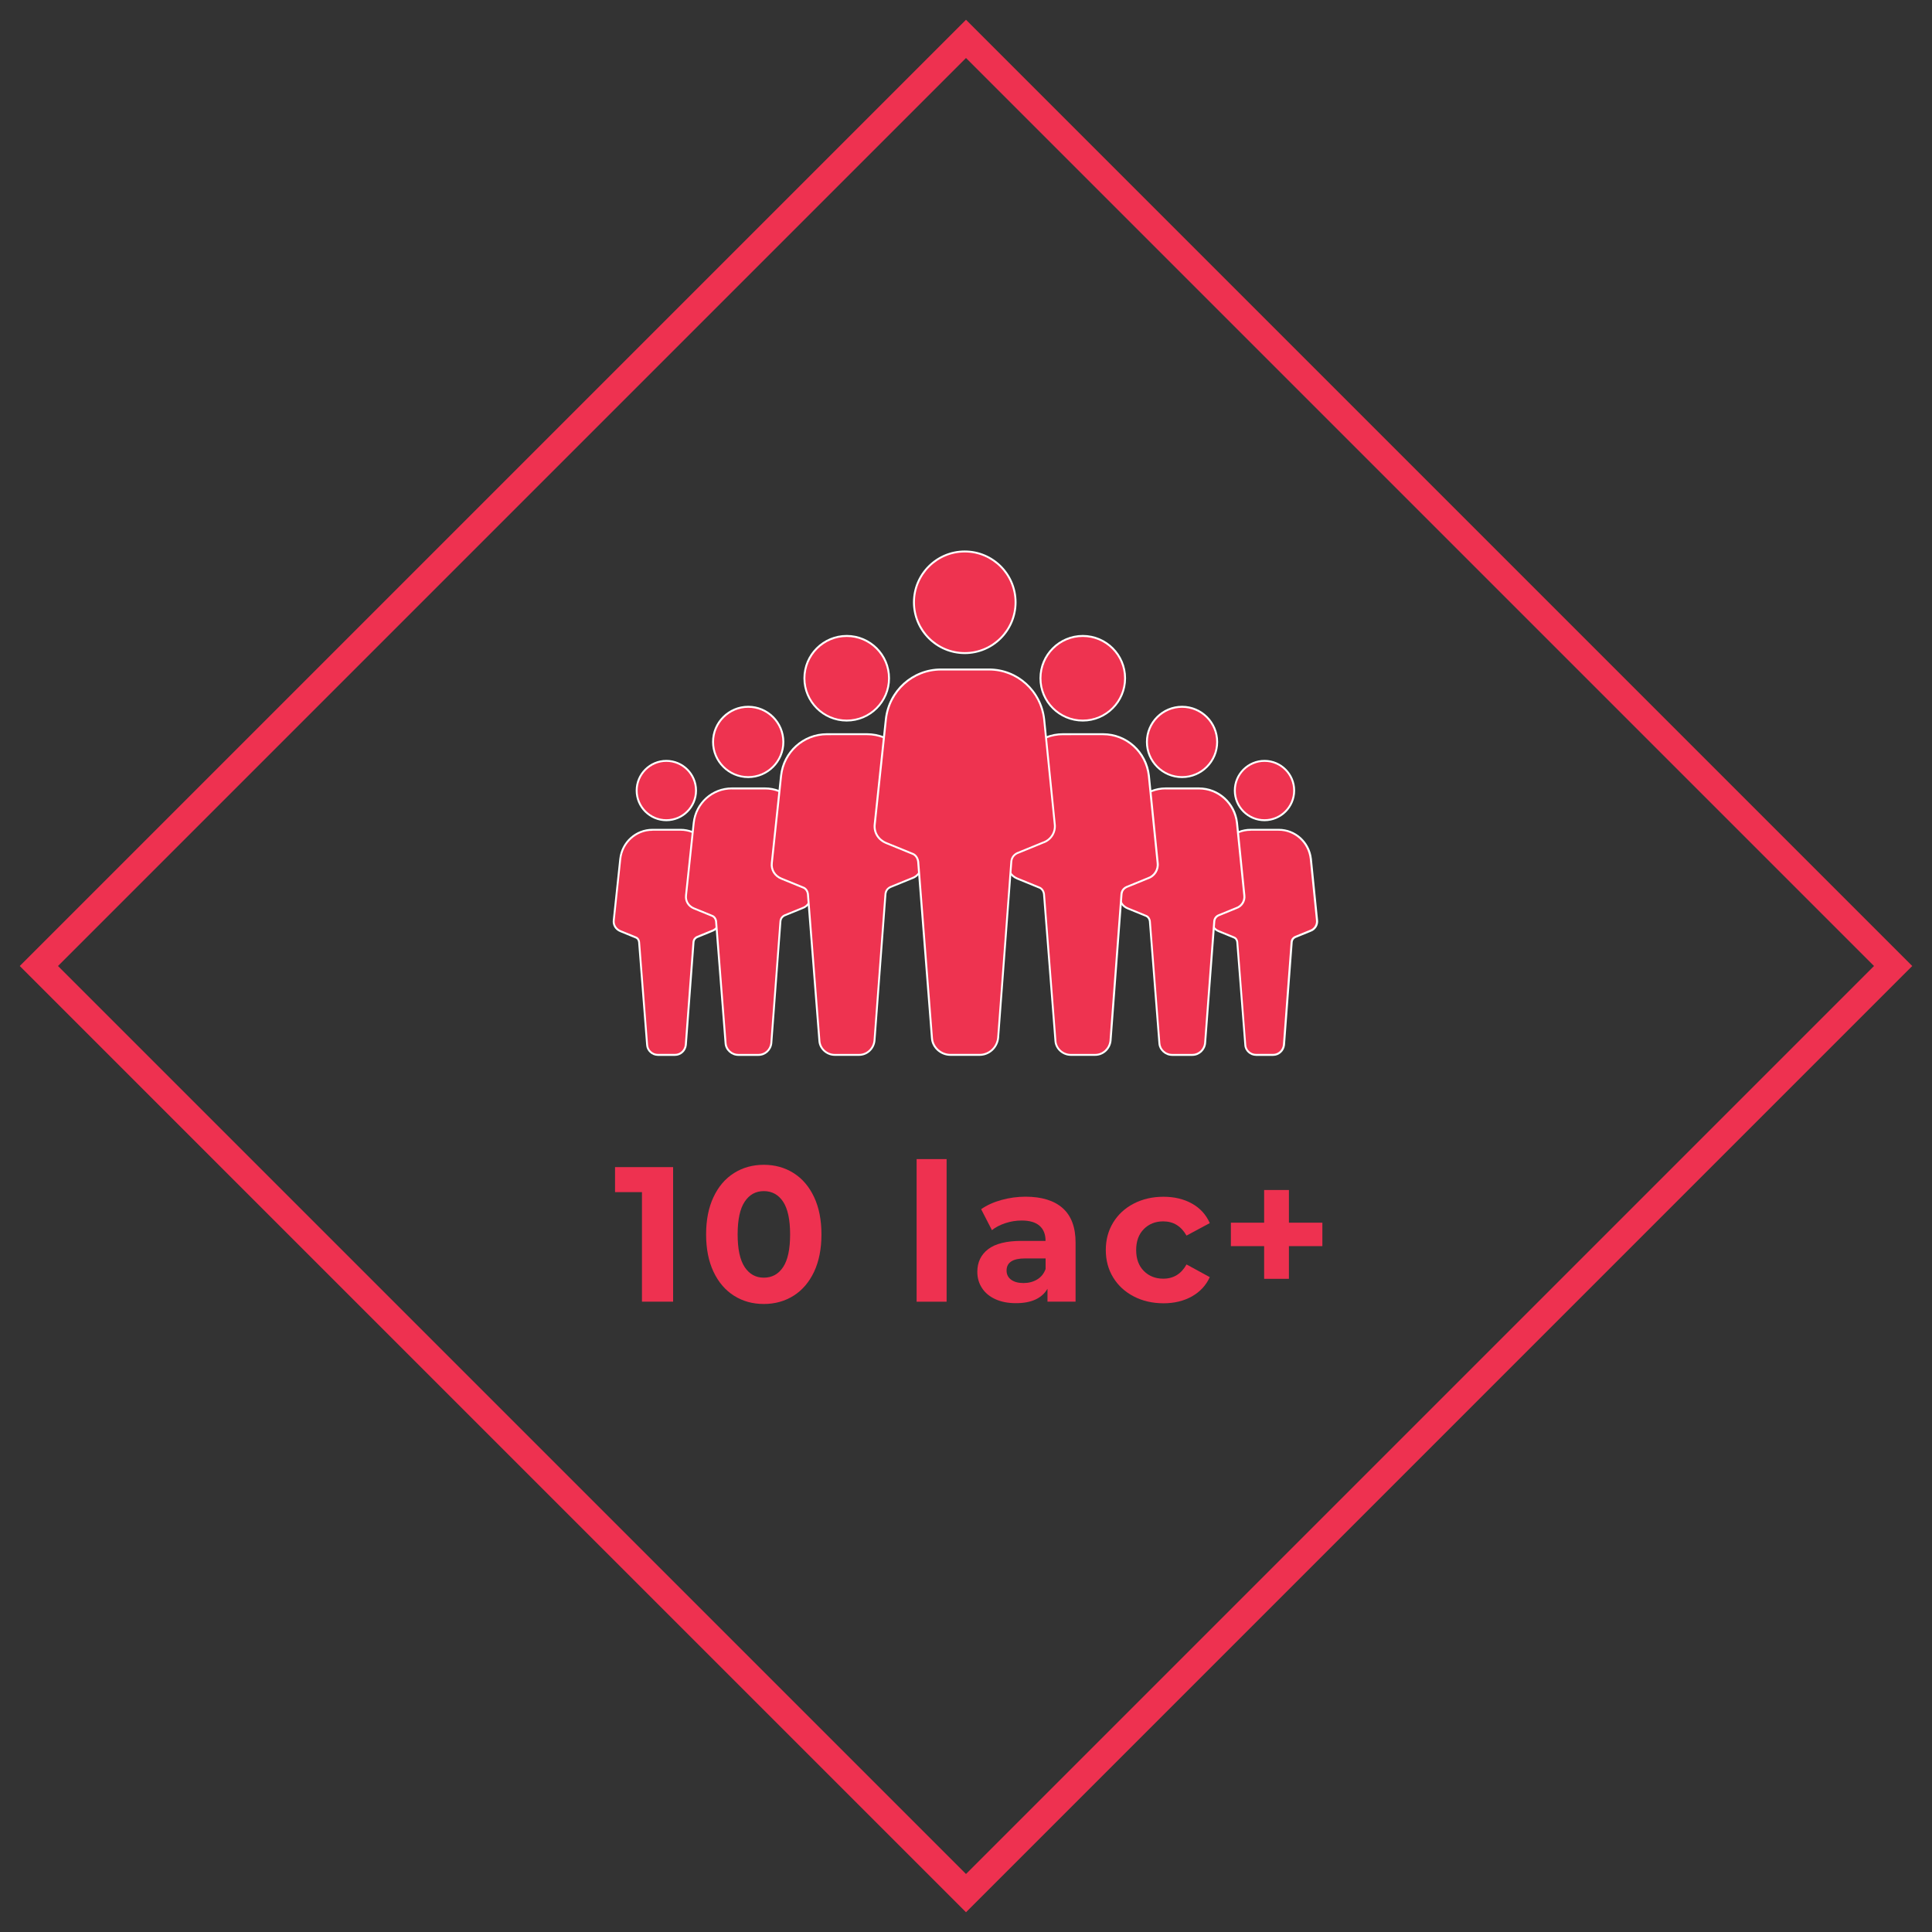 <?xml version="1.0" encoding="utf-8"?>
<!-- Generator: Adobe Illustrator 25.4.1, SVG Export Plug-In . SVG Version: 6.00 Build 0)  -->
<svg version="1.1" id="Layer_1" xmlns="http://www.w3.org/2000/svg" xmlns:xlink="http://www.w3.org/1999/xlink" x="0px" y="0px"
	 viewBox="0 0 500 500" style="enable-background:new 0 0 500 500;" xml:space="preserve">
<rect x="0" y="0" width="500" height="500" fill="#333333" stroke="none"/>
<style type="text/css">
	.st0{fill:#EE3150;}
	.st1{fill:#EE3350;}
	.st2{fill:#FFFFFF;}
	.st3{fill:#F7ACC0;}
</style>
<g>
	<g>
		<g>
			<circle class="st1" cx="327.25" cy="204.59" r="7.68"/>
			<path class="st2" d="M327.25,212.52c-4.37,0-7.93-3.56-7.93-7.93c0-4.37,3.56-7.93,7.93-7.93c4.38,0,7.93,3.56,7.93,7.93
				C335.18,208.96,331.62,212.52,327.25,212.52z M327.25,197.16c-4.1,0-7.43,3.33-7.43,7.43c0,4.1,3.33,7.43,7.43,7.43
				s7.43-3.33,7.43-7.43C334.68,200.49,331.35,197.16,327.25,197.16z"/>
		</g>
		<g>
			<path class="st1" d="M340.85,238.12l-1.6-15.84c-0.48-4.24-4-7.53-8.32-7.53h-7.28c-4.24,0-7.84,3.2-8.32,7.53l-1.68,15.84
				c-0.16,1.28,0.56,2.4,1.76,2.88l3.92,1.6c0.48,0.16,0.8,0.64,0.88,1.2l2.08,26.65c0.08,1.44,1.36,2.56,2.8,2.56h4.4
				c1.44,0,2.64-1.12,2.8-2.56l2-26.73c0.08-0.56,0.4-0.96,0.88-1.2l3.92-1.6C340.29,240.52,341.01,239.32,340.85,238.12z"/>
			<path class="st2" d="M329.49,273.26h-4.4c-1.6,0-2.97-1.25-3.05-2.8l-2.08-26.64c-0.06-0.48-0.34-0.86-0.71-0.98l-3.93-1.61
				c-1.34-0.53-2.09-1.77-1.91-3.14l1.68-15.84c0.49-4.42,4.18-7.75,8.57-7.75h7.28c4.39,0,8.07,3.33,8.57,7.75l1.6,15.84
				c0.18,1.34-0.63,2.63-1.93,3.07l-3.9,1.59c-0.41,0.21-0.66,0.55-0.73,1.01l-2,26.71C332.36,272.06,331.05,273.26,329.49,273.26z
				 M323.65,215c-4.14,0-7.61,3.14-8.08,7.3l-1.68,15.84c-0.15,1.15,0.48,2.17,1.6,2.62l3.92,1.6c0.54,0.18,0.94,0.72,1.03,1.4
				l2.08,26.66c0.07,1.29,1.22,2.33,2.55,2.33h4.4c1.31,0,2.4-1.01,2.55-2.34l2-26.72c0.09-0.64,0.44-1.12,1.01-1.41l3.94-1.61
				c1.09-0.36,1.76-1.43,1.6-2.54l0-0.01l-1.6-15.84c-0.47-4.16-3.94-7.3-8.08-7.3H323.65z"/>
		</g>
	</g>
	<g>
		<g>
			<circle class="st1" cx="172.45" cy="204.59" r="7.68"/>
			<path class="st2" d="M172.45,212.52c-4.38,0-7.93-3.56-7.93-7.93c0-4.37,3.56-7.93,7.93-7.93c4.37,0,7.93,3.56,7.93,7.93
				C180.38,208.96,176.82,212.52,172.45,212.52z M172.45,197.16c-4.1,0-7.43,3.33-7.43,7.43c0,4.1,3.33,7.43,7.43,7.43
				s7.43-3.33,7.43-7.43C179.88,200.49,176.55,197.16,172.45,197.16z"/>
		</g>
		<g>
			<path class="st1" d="M186.05,238.12l-1.6-15.84c-0.48-4.24-4-7.53-8.32-7.53h-7.28c-4.24,0-7.84,3.2-8.32,7.53l-1.68,15.84
				c-0.16,1.28,0.56,2.4,1.76,2.88l3.92,1.6c0.48,0.16,0.8,0.64,0.88,1.2l2.08,26.65c0.08,1.44,1.36,2.56,2.8,2.56h4.41
				c1.44,0,2.64-1.12,2.8-2.56l2-26.73c0.07-0.56,0.4-0.96,0.88-1.2l3.92-1.6C185.49,240.52,186.21,239.32,186.05,238.12z"/>
			<path class="st2" d="M174.69,273.26h-4.41c-1.59,0-2.96-1.25-3.05-2.8l-2.08-26.64c-0.06-0.48-0.34-0.86-0.71-0.98l-3.93-1.61
				c-1.34-0.53-2.09-1.77-1.91-3.14l1.68-15.84c0.49-4.42,4.18-7.75,8.57-7.75h7.28c4.39,0,8.07,3.33,8.57,7.75l1.6,15.84
				c0.18,1.34-0.63,2.63-1.93,3.07l-3.9,1.6c-0.41,0.21-0.67,0.56-0.73,1l-2,26.71C177.56,272.06,176.25,273.26,174.69,273.26z
				 M168.85,215c-4.14,0-7.61,3.14-8.08,7.3l-1.68,15.84c-0.15,1.15,0.48,2.17,1.6,2.62l3.92,1.6c0.54,0.18,0.94,0.72,1.03,1.4
				l2.08,26.66c0.07,1.29,1.21,2.33,2.55,2.33h4.41c1.31,0,2.4-1.01,2.55-2.34l2-26.72c0.08-0.62,0.44-1.12,1.02-1.41l3.94-1.61
				c1.08-0.36,1.75-1.43,1.6-2.54l0-0.01l-1.6-15.84c-0.47-4.16-3.94-7.3-8.08-7.3H168.85z"/>
		</g>
	</g>
	<g>
		<g>
			<circle class="st1" cx="305.91" cy="192.01" r="9.1"/>
			<path class="st2" d="M305.91,201.36c-5.15,0-9.34-4.19-9.34-9.35s4.19-9.35,9.34-9.35s9.34,4.19,9.34,9.35
				S311.07,201.36,305.91,201.36z M305.91,183.17c-4.88,0-8.84,3.97-8.84,8.85s3.97,8.85,8.84,8.85s8.84-3.97,8.84-8.85
				S310.79,183.17,305.91,183.17z"/>
		</g>
		<g>
			<path class="st1" d="M322.02,231.7l-1.9-18.75c-0.57-5.02-4.73-8.91-9.85-8.91h-8.63c-5.02,0-9.28,3.79-9.85,8.91l-1.99,18.75
				c-0.19,1.52,0.66,2.84,2.08,3.41l4.64,1.9c0.57,0.19,0.95,0.76,1.04,1.42l2.46,31.55c0.1,1.71,1.61,3.03,3.31,3.03h5.22
				c1.71,0,3.13-1.32,3.31-3.03l2.37-31.64c0.09-0.66,0.48-1.14,1.04-1.42l4.64-1.9C321.36,234.55,322.21,233.13,322.02,231.7z"/>
			<path class="st2" d="M308.57,273.26h-5.21c-1.86,0-3.46-1.47-3.56-3.27l-2.46-31.54c-0.08-0.58-0.42-1.05-0.87-1.21l-4.66-1.9
				c-1.56-0.62-2.44-2.06-2.24-3.67l1.99-18.75c0.58-5.21,4.92-9.13,10.1-9.13h8.63c5.17,0,9.51,3.93,10.1,9.13l1.9,18.75
				c0.21,1.57-0.74,3.08-2.25,3.58l-4.63,1.89c-0.5,0.25-0.81,0.68-0.89,1.22L312.13,270C311.93,271.86,310.4,273.26,308.57,273.26z
				 M301.65,204.29c-4.92,0-9.05,3.73-9.6,8.69l-1.99,18.75c-0.17,1.38,0.58,2.61,1.93,3.15l4.64,1.9c0.62,0.21,1.09,0.83,1.2,1.62
				l2.46,31.56c0.09,1.55,1.46,2.8,3.06,2.8h5.21c1.57,0,2.89-1.21,3.07-2.81l2.37-31.63c0.1-0.73,0.51-1.29,1.18-1.63l4.66-1.9
				c1.3-0.43,2.1-1.71,1.93-3.05l0-0.01l-1.9-18.75c-0.56-4.95-4.69-8.68-9.6-8.68H301.65z"/>
		</g>
	</g>
	<g>
		<g>
			<circle class="st1" cx="193.64" cy="192.01" r="9.1"/>
			<path class="st2" d="M193.64,201.36c-5.15,0-9.35-4.19-9.35-9.35s4.19-9.35,9.35-9.35c5.15,0,9.34,4.19,9.34,9.35
				S198.79,201.36,193.64,201.36z M193.64,183.17c-4.88,0-8.85,3.97-8.85,8.85s3.97,8.85,8.85,8.85c4.88,0,8.84-3.97,8.84-8.85
				S198.52,183.17,193.64,183.17z"/>
		</g>
		<g>
			<path class="st1" d="M209.75,231.7l-1.9-18.75c-0.57-5.02-4.73-8.91-9.85-8.91h-8.63c-5.02,0-9.28,3.79-9.85,8.91l-1.99,18.75
				c-0.19,1.52,0.66,2.84,2.08,3.41l4.64,1.9c0.57,0.19,0.95,0.76,1.04,1.42l2.46,31.55c0.1,1.71,1.61,3.03,3.31,3.03h5.22
				c1.71,0,3.13-1.32,3.31-3.03l2.37-31.64c0.09-0.66,0.48-1.14,1.04-1.42l4.64-1.9C209.08,234.55,209.93,233.13,209.75,231.7z"/>
			<path class="st2" d="M196.3,273.26h-5.21c-1.86,0-3.46-1.47-3.56-3.27l-2.46-31.54c-0.08-0.58-0.42-1.05-0.87-1.21l-4.66-1.9
				c-1.56-0.62-2.44-2.06-2.24-3.67l1.99-18.75c0.58-5.21,4.92-9.13,10.1-9.13H198c5.17,0,9.51,3.93,10.1,9.13l1.9,18.75
				c0.21,1.57-0.74,3.08-2.25,3.58l-4.63,1.89c-0.51,0.26-0.81,0.67-0.89,1.22L199.86,270C199.66,271.86,198.13,273.26,196.3,273.26
				z M189.38,204.29c-4.93,0-9.05,3.73-9.6,8.69l-1.99,18.75c-0.17,1.38,0.59,2.61,1.93,3.15l4.65,1.9c0.62,0.21,1.09,0.83,1.2,1.62
				l2.46,31.56c0.09,1.55,1.46,2.8,3.06,2.8h5.21c1.57,0,2.89-1.21,3.07-2.81l2.37-31.63c0.1-0.73,0.51-1.29,1.18-1.63l4.66-1.9
				c1.3-0.43,2.1-1.71,1.93-3.05l0-0.01l-1.9-18.75c-0.56-4.95-4.69-8.68-9.6-8.68H189.38z"/>
		</g>
	</g>
	<g>
		<g>
			<circle class="st1" cx="280.22" cy="175.53" r="10.95"/>
			<path class="st2" d="M280.22,186.73c-6.17,0-11.2-5.02-11.2-11.2s5.02-11.2,11.2-11.2s11.2,5.02,11.2,11.2
				S286.39,186.73,280.22,186.73z M280.22,164.84c-5.9,0-10.7,4.8-10.7,10.7s4.8,10.7,10.7,10.7s10.7-4.8,10.7-10.7
				S286.12,164.84,280.22,164.84z"/>
		</g>
		<g>
			<path class="st1" d="M299.6,223.3l-2.28-22.57c-0.69-6.05-5.7-10.72-11.86-10.72h-10.37c-6.05,0-11.17,4.56-11.86,10.72
				l-2.39,22.57c-0.23,1.83,0.8,3.42,2.51,4.1l5.58,2.28c0.69,0.23,1.14,0.91,1.26,1.71l2.96,37.97c0.11,2.05,1.94,3.65,3.99,3.65
				h6.27c2.05,0,3.76-1.59,3.99-3.65l2.85-38.08c0.11-0.8,0.57-1.37,1.25-1.71l5.59-2.28C298.8,226.72,299.83,225.01,299.6,223.3z"
				/>
			<path class="st2" d="M283.41,273.25h-6.27c-2.22,0-4.12-1.74-4.24-3.88l-2.96-37.96c-0.1-0.72-0.52-1.3-1.09-1.49l-5.6-2.29
				c-1.85-0.74-2.9-2.45-2.66-4.36l2.39-22.57c0.69-6.24,5.9-10.94,12.11-10.94h10.38c6.2,0,11.4,4.7,12.11,10.94l2.28,22.57
				c0.25,1.87-0.88,3.66-2.68,4.26l-5.57,2.27c-0.63,0.32-1,0.83-1.1,1.51l-2.85,38.06C287.41,271.59,285.59,273.25,283.41,273.25z
				 M275.09,190.26c-5.95,0-10.94,4.51-11.61,10.5l-2.39,22.57c-0.21,1.68,0.71,3.19,2.35,3.84l5.58,2.28
				c0.73,0.25,1.28,0.98,1.41,1.91l2.96,37.98c0.1,1.89,1.78,3.42,3.74,3.42h6.27c1.92,0,3.52-1.47,3.74-3.42l2.85-38.07
				c0.12-0.86,0.6-1.52,1.39-1.91l5.6-2.29c1.59-0.53,2.58-2.09,2.36-3.73l0-0.01l-2.28-22.57c-0.68-5.98-5.67-10.5-11.61-10.5
				H275.09z"/>
		</g>
	</g>
	<g>
		<g>
			<circle class="st1" cx="219.13" cy="175.53" r="10.95"/>
			<path class="st2" d="M219.13,186.73c-6.17,0-11.2-5.02-11.2-11.2s5.02-11.2,11.2-11.2s11.2,5.02,11.2,11.2
				S225.31,186.73,219.13,186.73z M219.13,164.84c-5.9,0-10.7,4.8-10.7,10.7s4.8,10.7,10.7,10.7s10.7-4.8,10.7-10.7
				S225.03,164.84,219.13,164.84z"/>
		</g>
		<g>
			<path class="st1" d="M238.52,223.3l-2.28-22.57c-0.69-6.05-5.7-10.72-11.85-10.72h-10.37c-6.05,0-11.17,4.56-11.86,10.72
				l-2.4,22.57c-0.23,1.83,0.8,3.42,2.51,4.1l5.59,2.28c0.69,0.23,1.14,0.91,1.25,1.71l2.97,37.97c0.11,2.05,1.94,3.65,3.99,3.65
				h6.27c2.06,0,3.76-1.59,3.99-3.65l2.85-38.08c0.11-0.8,0.57-1.37,1.25-1.71l5.59-2.28C237.72,226.72,238.74,225.01,238.52,223.3z
				"/>
			<path class="st2" d="M222.32,273.25h-6.27c-2.22,0-4.12-1.74-4.24-3.88l-2.97-37.96c-0.1-0.72-0.52-1.3-1.08-1.49l-5.6-2.29
				c-1.85-0.74-2.9-2.45-2.66-4.36l2.39-22.57c0.69-6.24,5.9-10.94,12.11-10.94h10.38c6.19,0,11.39,4.7,12.1,10.94l2.28,22.57
				c0.25,1.87-0.88,3.66-2.68,4.26l-5.57,2.27c-0.63,0.31-1,0.82-1.1,1.51l-2.85,38.06C226.31,271.59,224.49,273.25,222.32,273.25z
				 M214.01,190.26c-5.95,0-10.95,4.51-11.61,10.5L200,223.33c-0.21,1.68,0.71,3.19,2.35,3.84l5.59,2.28
				c0.73,0.25,1.27,0.98,1.4,1.91l2.97,37.98c0.1,1.89,1.78,3.42,3.74,3.42h6.27c1.92,0,3.52-1.47,3.75-3.42l2.85-38.07
				c0.12-0.86,0.6-1.52,1.39-1.91l5.6-2.29c1.59-0.53,2.58-2.09,2.36-3.73l0-0.01l-2.28-22.57c-0.68-5.98-5.67-10.5-11.6-10.5
				H214.01z"/>
		</g>
	</g>
	<g>
		<g>
			<g>
				<path class="st0" d="M174.2,302.05v34.82h-8.06v-28.35h-6.97v-6.47H174.2z"/>
			</g>
			<g>
				<path class="st0" d="M189.96,335.33c-2.26-1.43-4.02-3.49-5.3-6.19c-1.28-2.71-1.92-5.93-1.92-9.68c0-3.74,0.64-6.97,1.92-9.67
					c1.27-2.71,3.04-4.77,5.3-6.2c2.26-1.43,4.83-2.14,7.71-2.14c2.88,0,5.45,0.71,7.71,2.14c2.26,1.43,4.02,3.49,5.3,6.2
					c1.27,2.7,1.91,5.93,1.91,9.67c0,3.75-0.64,6.97-1.91,9.68c-1.28,2.7-3.05,4.77-5.3,6.19c-2.26,1.42-4.83,2.14-7.71,2.14
					C194.79,337.47,192.22,336.76,189.96,335.33z M202.67,327.92c1.21-1.82,1.81-4.64,1.81-8.46c0-3.81-0.61-6.63-1.81-8.46
					c-1.21-1.82-2.88-2.74-5-2.74c-2.09,0-3.74,0.91-4.95,2.74c-1.21,1.82-1.82,4.65-1.82,8.46c0,3.82,0.61,6.63,1.82,8.46
					c1.21,1.82,2.86,2.74,4.95,2.74C199.8,330.66,201.46,329.75,202.67,327.92z"/>
			</g>
			<g>
				<path class="st0" d="M237.22,299.97h7.76v36.91h-7.76V299.97z"/>
			</g>
			<g>
				<path class="st0" d="M275.03,312.67c2.22,1.98,3.33,4.95,3.33,8.93v15.27h-7.27v-3.34c-1.46,2.49-4.18,3.73-8.16,3.73
					c-2.06,0-3.84-0.35-5.35-1.04c-1.51-0.7-2.66-1.66-3.45-2.89c-0.8-1.23-1.2-2.62-1.2-4.18c0-2.48,0.94-4.44,2.81-5.87
					c1.87-1.43,4.77-2.14,8.68-2.14h6.17c0-1.69-0.51-2.99-1.54-3.9c-1.03-0.91-2.57-1.37-4.63-1.37c-1.43,0-2.83,0.22-4.2,0.67
					c-1.38,0.45-2.55,1.05-3.51,1.82l-2.79-5.42c1.46-1.03,3.21-1.82,5.25-2.39c2.04-0.56,4.14-0.85,6.29-0.85
					C269.62,309.72,272.81,310.7,275.03,312.67z M268.41,331.13c1.03-0.61,1.75-1.52,2.19-2.71v-2.74h-5.32
					c-3.18,0-4.78,1.05-4.78,3.14c0,0.99,0.39,1.78,1.17,2.36c0.78,0.58,1.85,0.87,3.21,0.87
					C266.21,332.05,267.38,331.75,268.41,331.13z"/>
			</g>
			<g>
				<path class="st0" d="M293.41,335.51c-2.27-1.18-4.05-2.81-5.32-4.9c-1.28-2.09-1.91-4.46-1.91-7.11c0-2.66,0.64-5.02,1.91-7.11
					c1.28-2.09,3.05-3.73,5.32-4.9c2.27-1.17,4.83-1.77,7.69-1.77c2.82,0,5.28,0.59,7.39,1.77c2.11,1.18,3.64,2.86,4.6,5.05
					l-6.02,3.23c-1.4-2.45-3.4-3.68-6.02-3.68c-2.02,0-3.7,0.66-5.02,1.99c-1.33,1.33-1.99,3.14-1.99,5.43
					c0,2.29,0.66,4.09,1.99,5.42c1.32,1.33,3,1.99,5.02,1.99c2.66,0,4.66-1.23,6.02-3.68l6.02,3.28c-0.96,2.12-2.5,3.78-4.6,4.98
					c-2.11,1.19-4.57,1.79-7.39,1.79C298.24,337.28,295.68,336.69,293.41,335.51z"/>
			</g>
			<g>
				<path class="st0" d="M342.23,322.5h-8.66v8.46h-6.41v-8.46h-8.61v-6.07h8.61v-8.46h6.41v8.46h8.66V322.5z"/>
			</g>
		</g>
	</g>
	<g>
		<path class="st0" d="M250,494.89l-2.47-2.48L5.11,250L250,5.11L494.89,250l-2.48,2.47L250,494.89z M15.01,250L250,484.99
			L484.99,250L250,15.01L15.01,250z"/>
	</g>
	<g>
		<g>
			<circle class="st1" cx="249.68" cy="155.87" r="13.15"/>
			<path class="st2" d="M249.68,169.27c-7.39,0-13.4-6.01-13.4-13.4c0-7.39,6.01-13.4,13.4-13.4c7.39,0,13.4,6.01,13.4,13.4
				C263.08,163.26,257.07,169.27,249.68,169.27z M249.68,142.97c-7.11,0-12.9,5.79-12.9,12.9s5.79,12.9,12.9,12.9
				c7.11,0,12.9-5.79,12.9-12.9S256.79,142.97,249.68,142.97z"/>
		</g>
		<g>
			<path class="st1" d="M272.97,213.27l-2.74-27.12c-0.83-7.27-6.85-12.88-14.25-12.88h-12.46c-7.27,0-13.43,5.48-14.25,12.88
				l-2.88,27.12c-0.28,2.19,0.96,4.11,3.01,4.93l6.72,2.74c0.82,0.28,1.37,1.09,1.51,2.06l3.56,45.62c0.14,2.47,2.33,4.38,4.79,4.38
				h7.54c2.47,0,4.52-1.92,4.8-4.38l3.42-45.76c0.14-0.96,0.69-1.65,1.51-2.06l6.72-2.74C272.01,217.38,273.24,215.33,272.97,213.27
				z"/>
			<path class="st2" d="M253.51,273.25h-7.54c-2.64,0-4.9-2.07-5.04-4.62l-3.56-45.62c-0.13-0.89-0.64-1.6-1.34-1.84l-6.73-2.75
				c-2.21-0.88-3.45-2.92-3.17-5.19l2.88-27.12c0.83-7.47,7.06-13.1,14.5-13.1h12.46c7.42,0,13.65,5.63,14.5,13.1l2.74,27.12
				c0.29,2.22-1.04,4.35-3.18,5.06l-6.7,2.74c-0.77,0.38-1.23,1.01-1.35,1.86l-3.42,45.74C258.27,271.27,256.1,273.25,253.51,273.25
				z M243.52,173.52c-7.18,0-13.2,5.44-14,12.66l-2.88,27.12c-0.26,2.04,0.86,3.87,2.86,4.67l6.72,2.74
				c0.86,0.29,1.5,1.16,1.66,2.25l3.56,45.64c0.13,2.29,2.16,4.15,4.54,4.15h7.54c2.33,0,4.29-1.79,4.55-4.16l3.42-45.75
				c0.15-1.02,0.72-1.8,1.64-2.26l6.73-2.75c1.93-0.64,3.12-2.54,2.86-4.53l0-0.01l-2.74-27.12c-0.82-7.21-6.84-12.65-14-12.65
				H243.52z"/>
		</g>
	</g>
</g>
</svg>
